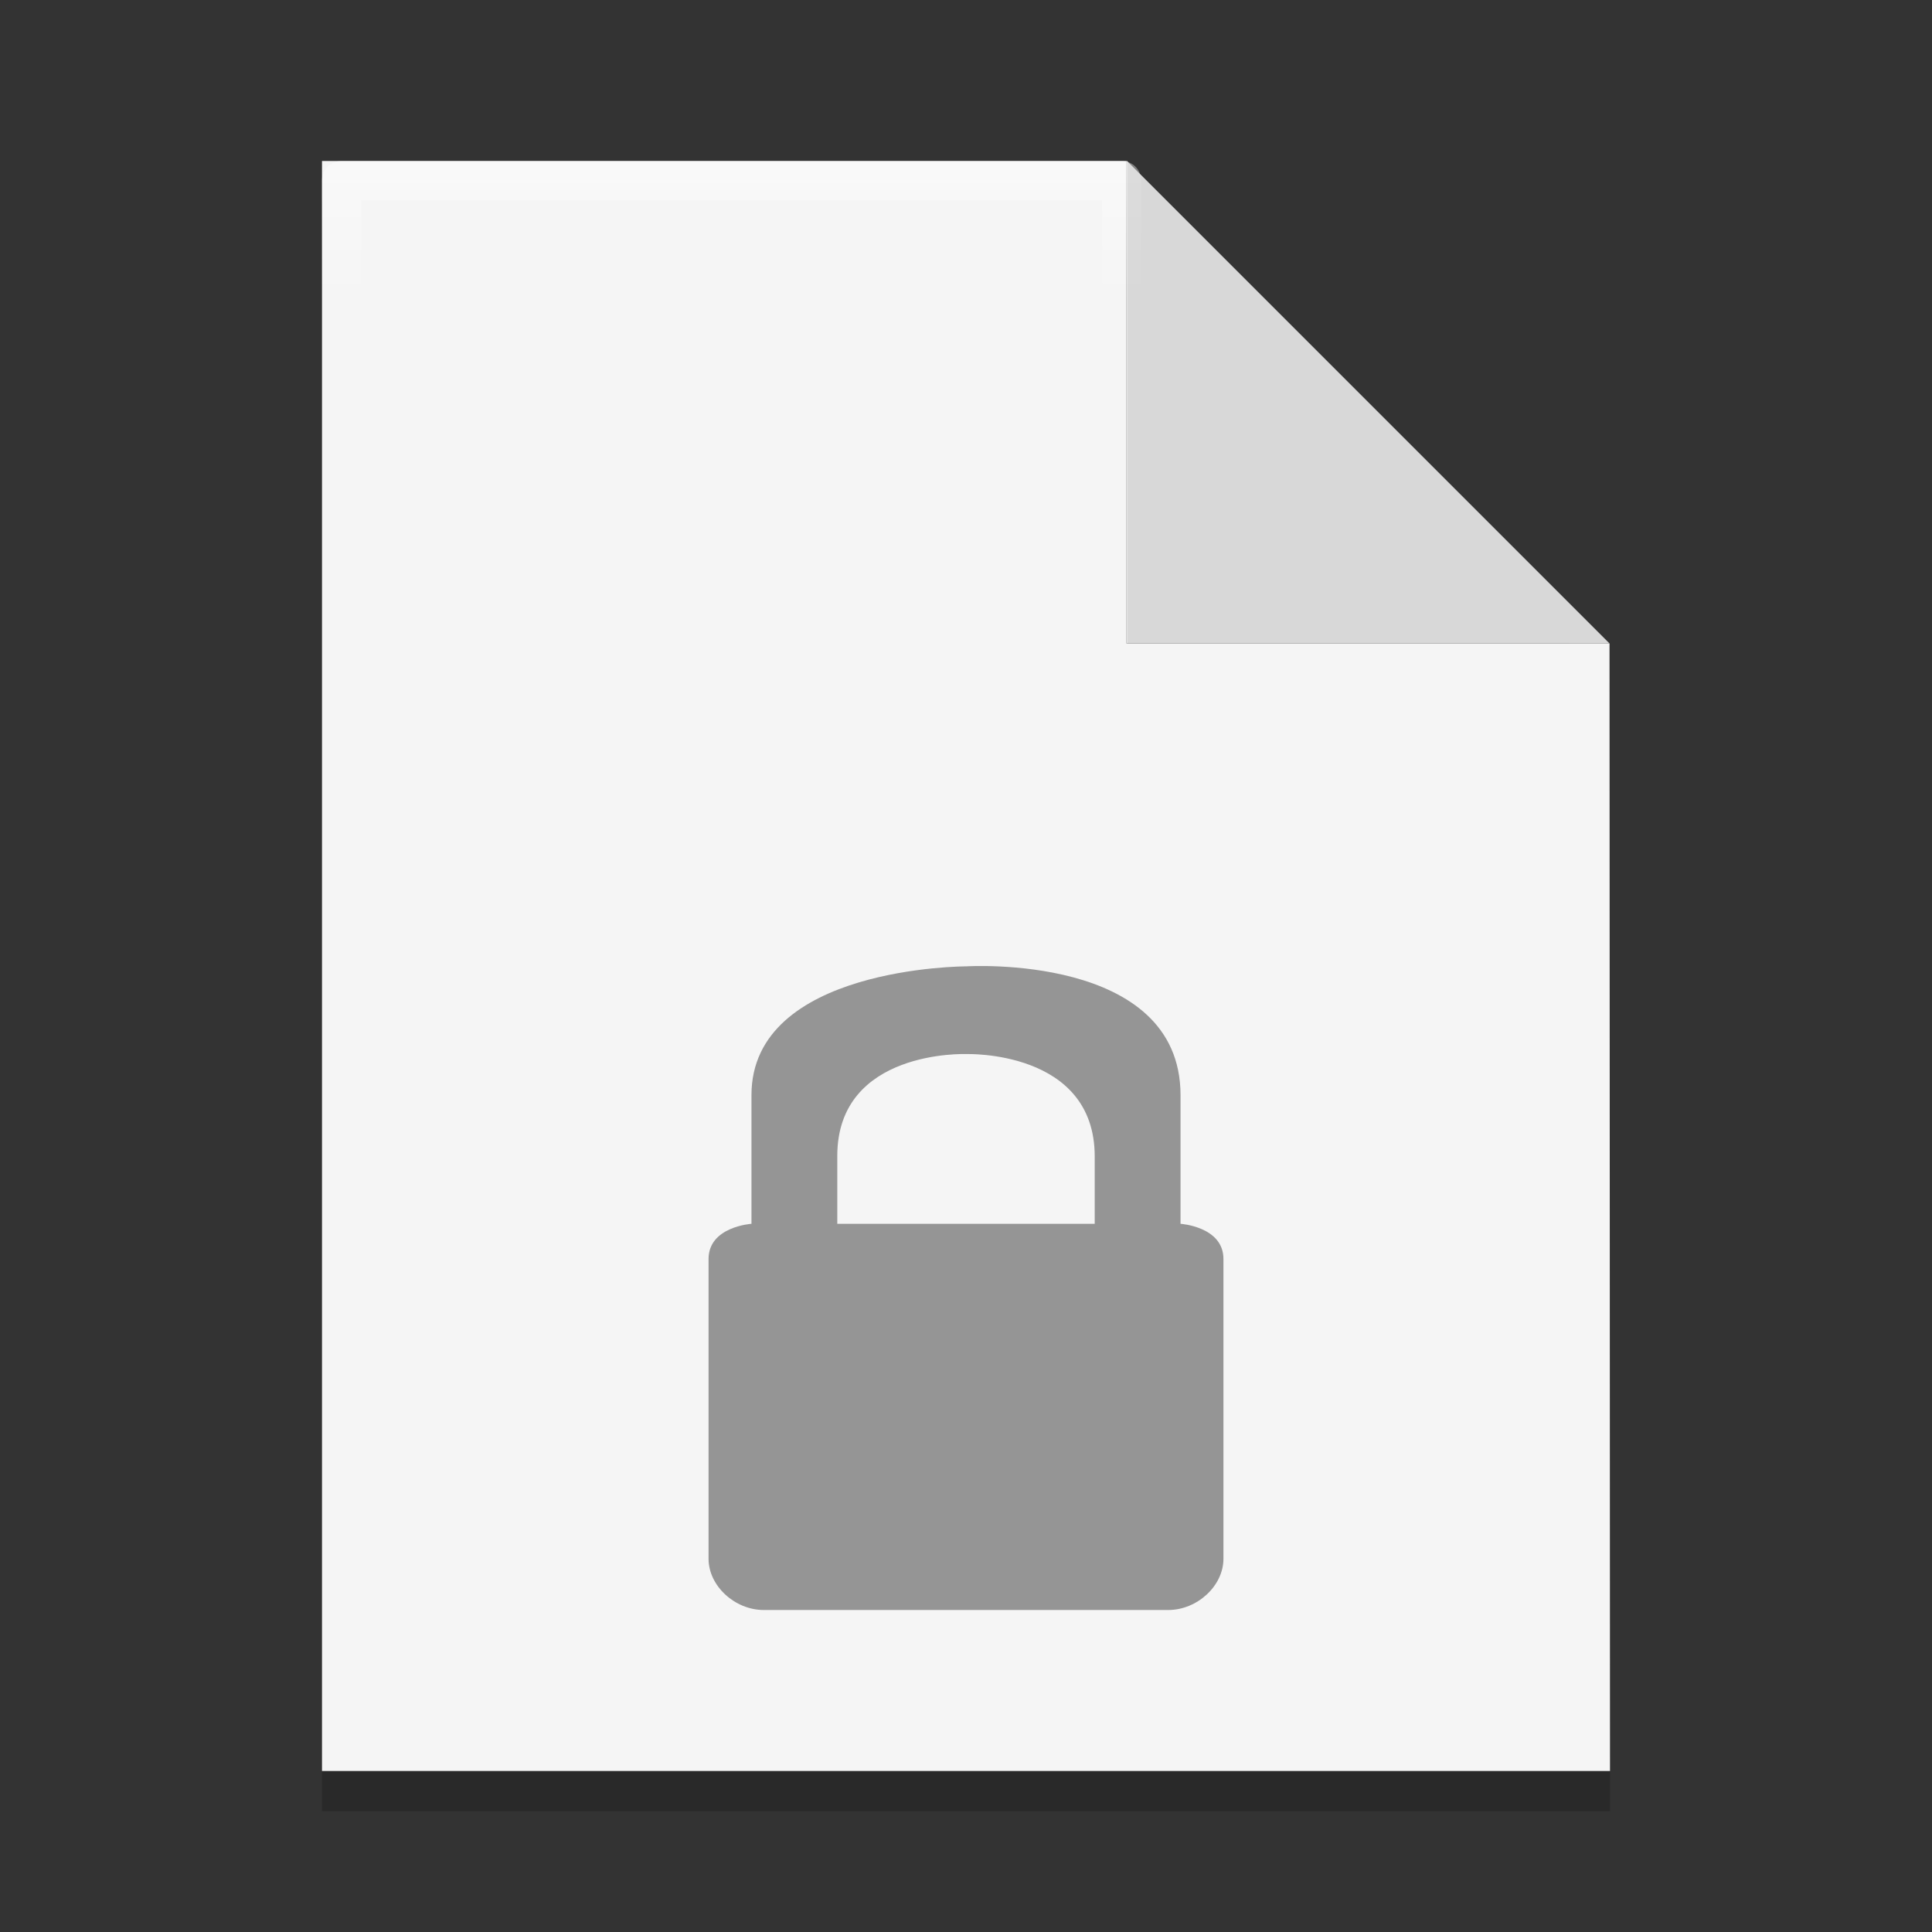 <?xml version="1.0" encoding="UTF-8" standalone="no"?>
<svg
   xmlns:dc="http://purl.org/dc/elements/1.1/"
   xmlns:cc="http://creativecommons.org/ns#"
   xmlns:rdf="http://www.w3.org/1999/02/22-rdf-syntax-ns#"
   xmlns:svg="http://www.w3.org/2000/svg"
   xmlns="http://www.w3.org/2000/svg"
   xmlns:xlink="http://www.w3.org/1999/xlink"
   xmlns:sodipodi="http://sodipodi.sourceforge.net/DTD/sodipodi-0.dtd"
   xmlns:inkscape="http://www.inkscape.org/namespaces/inkscape"
   width="48"
   height="48"
   version="1"
   id="svg14"
   sodipodi:docname="application-pgp-encrypted.svg"
   inkscape:version="0.92.4 5da689c313, 2019-01-14">
  <rect width="100%" height="100%" fill="#333333" stroke="none"/>
  <defs
     id="defs18">
    <linearGradient
       inkscape:collect="always"
       id="linearGradient1530">
      <stop
         style="stop-color:#ffffff;stop-opacity:1;"
         offset="0"
         id="stop1526" />
      <stop
         style="stop-color:#ffffff;stop-opacity:0;"
         offset="1"
         id="stop1528" />
    </linearGradient>
    <linearGradient
       inkscape:collect="always"
       xlink:href="#linearGradient1530"
       id="linearGradient1532"
       x1="19.29"
       y1="4.153"
       x2="19.29"
       y2="7.461"
       gradientUnits="userSpaceOnUse" />
    <clipPath
       id="clip1-3">
      <path
         inkscape:connector-curvature="0"
         d="M 20,2 H 31 V 13 H 20 Z m 0,0"
         id="path232" />
    </clipPath>
    <clipPath
       id="clip2-6">
      <path
         inkscape:connector-curvature="0"
         d="m 20.516,2.625 9.812,9.812 h -8.305 c -0.73,0 -1.508,-0.777 -1.508,-1.508 z m 0,0"
         id="path235" />
    </clipPath>
  </defs>
  <sodipodi:namedview
     pagecolor="#ffffff"
     bordercolor="#666666"
     borderopacity="1"
     objecttolerance="10"
     gridtolerance="10"
     guidetolerance="10"
     inkscape:pageopacity="0"
     inkscape:pageshadow="2"
     inkscape:window-width="1366"
     inkscape:window-height="711"
     id="namedview16"
     showgrid="false"
     showguides="false"
     inkscape:guide-bbox="true"
     inkscape:zoom="9.8333334"
     inkscape:cx="25.634634"
     inkscape:cy="18.995576"
     inkscape:window-x="0"
     inkscape:window-y="25"
     inkscape:window-maximized="1"
     inkscape:current-layer="svg14">
    <sodipodi:guide
       position="40,28.706"
       orientation="0,1"
       id="guide827"
       inkscape:locked="false" />
    <sodipodi:guide
       position="24.943,44"
       orientation="1,0"
       id="guide829"
       inkscape:locked="false" />
  </sodipodi:namedview>
  <g
     id="g1075-2"
     style="fill:#000000;fill-opacity:0.196"
     transform="translate(0,1)">
    <path
       sodipodi:nodetypes="cccccccc"
       inkscape:connector-curvature="0"
       id="path1042-4"
       d="M 27.988,4 H 8 V 44 H 40 L 39.988,15.986 c -13.282,-13.282 -13.282,-13.282 0,0 h -12 z"
       style="opacity:1;fill:#000000;fill-opacity:0.196;fill-rule:evenodd;stroke:none;stroke-width:114.803;stroke-linejoin:round;stroke-miterlimit:4;stroke-dasharray:none;stroke-opacity:1;paint-order:stroke fill markers" />
    <path
       inkscape:connector-curvature="0"
       id="rect1011-4"
       d="m 27.988,4 v 11.986 h 12 L 28.002,4 Z"
       style="opacity:1;fill:#000000;fill-opacity:0.196;fill-rule:evenodd;stroke:none;stroke-width:114.803;stroke-linejoin:round;stroke-miterlimit:4;stroke-dasharray:none;stroke-opacity:1;paint-order:stroke fill markers" />
  </g>
  <g
     id="g1075"
     style="fill:#f5f5f5;fill-opacity:1">
    <path
       sodipodi:nodetypes="cccccccc"
       inkscape:connector-curvature="0"
       id="path1042"
       d="M 27.988,4 H 8 v 40 h 32 l -0.012,-28.014 c -13.282,-13.282 -13.282,-13.282 0,0 h -12 z"
       style="opacity:1;fill:#f5f5f5;fill-opacity:1;fill-rule:evenodd;stroke:none;stroke-width:114.803;stroke-linejoin:round;stroke-miterlimit:4;stroke-dasharray:none;stroke-opacity:1;paint-order:stroke fill markers" />
    <path
       inkscape:connector-curvature="0"
       id="rect1011"
       d="m 27.988,4 v 11.986 h 12 L 28.002,4 Z"
       style="opacity:1;fill:#f5f5f5;fill-opacity:1;fill-rule:evenodd;stroke:none;stroke-width:114.803;stroke-linejoin:round;stroke-miterlimit:4;stroke-dasharray:none;stroke-opacity:1;paint-order:stroke fill markers" />
  </g>
  <path
     sodipodi:nodetypes="cccccccc"
     inkscape:connector-curvature="0"
     id="path1042-5"
     d="M 27.867,4.486 H 8.486 V 43.514 H 39.514 L 39.502,16.181 c -12.878,-12.959 -12.878,-12.959 0,0 H 27.867 Z"
     style="opacity:0.4;fill:none;fill-opacity:1;fill-rule:evenodd;stroke:url(#linearGradient1532);stroke-width:0.973;stroke-linejoin:round;stroke-miterlimit:4;stroke-dasharray:none;stroke-opacity:1;paint-order:stroke fill markers" />
  <path
     style="opacity:1;fill:#000000;fill-opacity:0.118;fill-rule:evenodd;stroke:none;stroke-width:114.803;stroke-linejoin:round;stroke-miterlimit:4;stroke-dasharray:none;stroke-opacity:1;paint-order:stroke fill markers"
     d="m 28.002,4 v 11.986 h 12 L 28.016,4 Z"
     id="rect1011-5"
     inkscape:connector-curvature="0" />
  <path
     inkscape:connector-curvature="0"
     style="fill:#959595;stroke-width:1.1"
     d="m 24,24.009 c 0,0 5.326,-0.34 5.33,3.198 v 3.198 c 0,0 1.066,0.069 1.066,0.873 v 7.45 C 30.396,39.402 29.743,40 29.025,40 H 18.975 c -0.718,0 -1.371,-0.598 -1.371,-1.272 v -7.45 c 0,-0.804 1.066,-0.873 1.066,-0.873 V 27.207 C 18.67,24.009 24,24.009 24,24.009 Z m 0,2.179 c 0,0 -3.198,-0.12 -3.198,2.532 v 1.685 h 6.396 V 28.733 C 27.198,26.076 24,26.188 24,26.188 Z m 0,0"
     id="path961" />
</svg>
